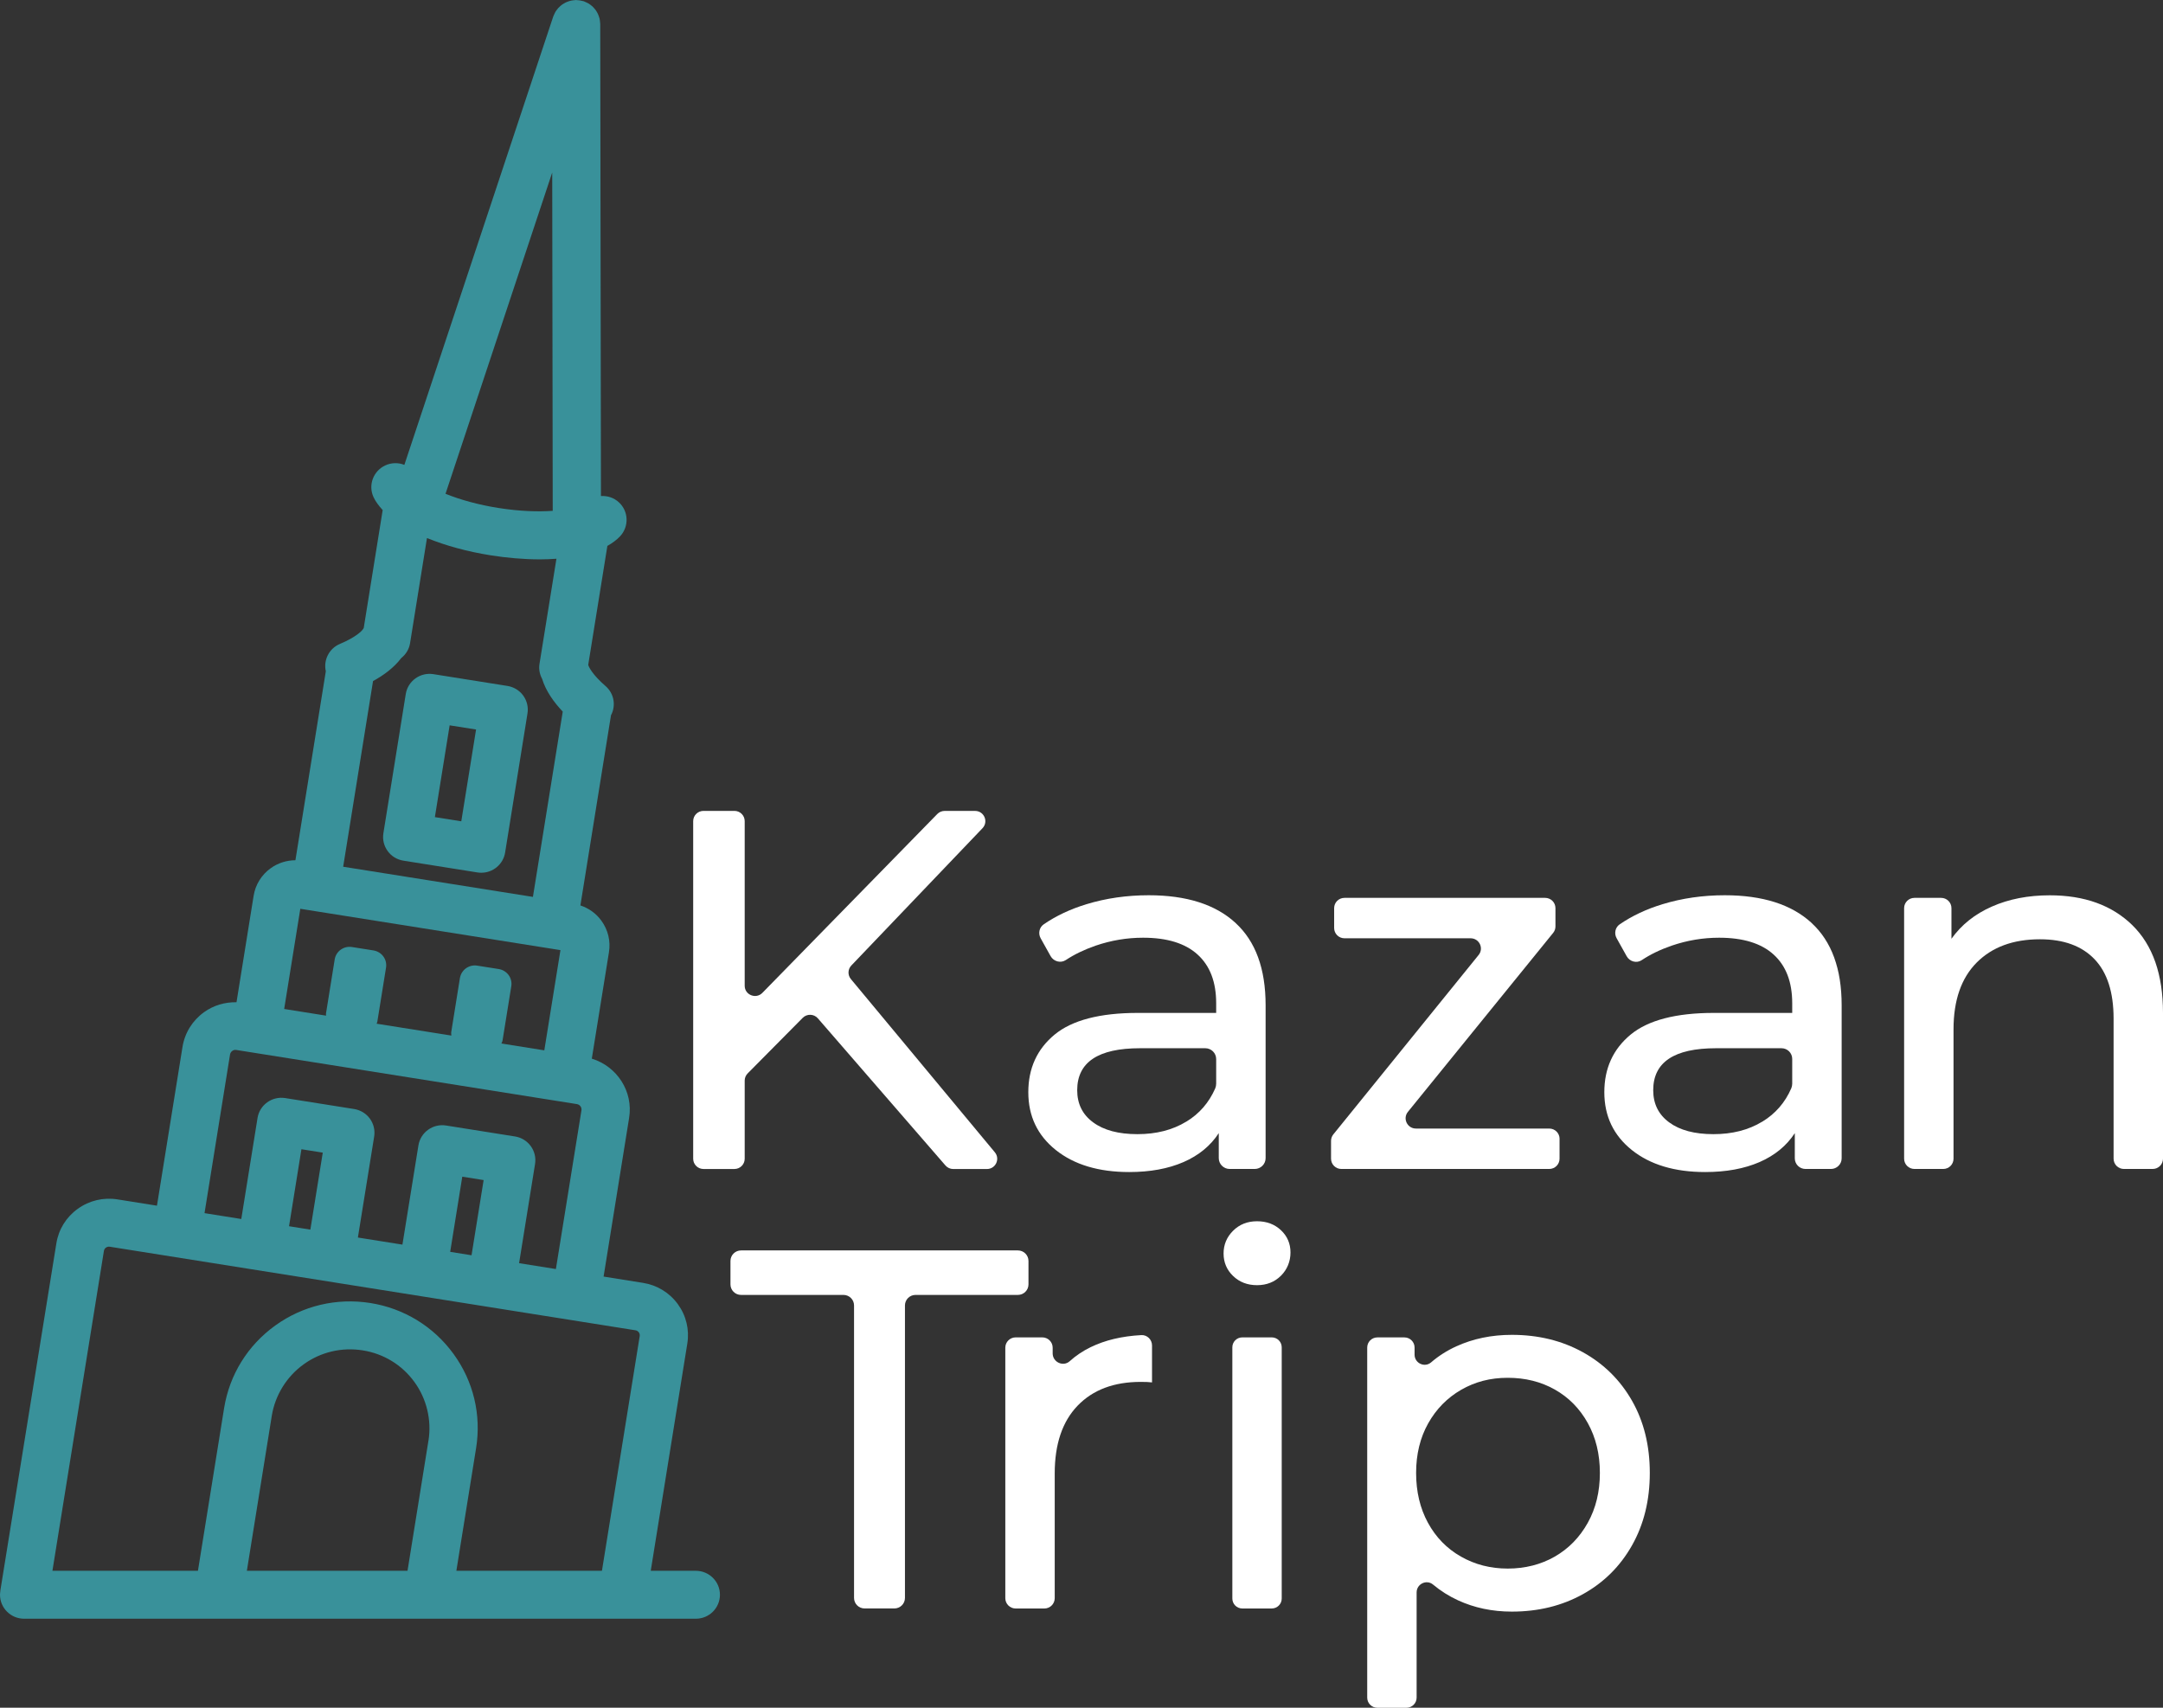 <svg width="76" height="60" viewBox="0 0 76 60" fill="none" xmlns="http://www.w3.org/2000/svg">
<rect x="0" y="0" width="76" height="60" fill="#333333" stroke="none"/>
<g clip-path="url(#clip0_1235_7023)">
<path d="M24.448 55.188H22.865L24.149 47.209C24.229 46.716 24.111 46.224 23.816 45.819C23.522 45.416 23.087 45.151 22.594 45.073L21.208 44.852L22.105 39.277C22.256 38.345 21.679 37.466 20.794 37.195L21.396 33.458C21.46 33.065 21.365 32.67 21.13 32.347C20.945 32.092 20.687 31.909 20.393 31.812L21.468 25.131C21.648 24.793 21.58 24.367 21.277 24.105C20.817 23.706 20.68 23.425 20.669 23.357C20.669 23.356 20.669 23.355 20.669 23.354L21.341 19.18C21.512 19.083 21.666 18.973 21.789 18.841C22.107 18.499 22.089 17.963 21.745 17.648C21.567 17.484 21.339 17.414 21.115 17.428L21.09 0.841C21.09 0.83 21.087 0.821 21.087 0.809C21.086 0.779 21.082 0.749 21.078 0.718C21.074 0.693 21.07 0.667 21.064 0.643C21.057 0.616 21.048 0.59 21.038 0.564C21.029 0.537 21.02 0.512 21.008 0.488C20.997 0.464 20.983 0.441 20.97 0.417C20.956 0.394 20.943 0.372 20.927 0.35C20.91 0.328 20.892 0.306 20.873 0.286C20.856 0.266 20.84 0.248 20.821 0.23C20.8 0.211 20.778 0.194 20.755 0.176C20.734 0.16 20.713 0.144 20.691 0.13C20.668 0.116 20.644 0.104 20.619 0.092C20.593 0.079 20.567 0.067 20.539 0.057C20.528 0.053 20.519 0.047 20.508 0.043C20.493 0.038 20.478 0.037 20.463 0.034C20.433 0.025 20.403 0.019 20.372 0.014C20.346 0.01 20.322 0.008 20.297 0.007C20.278 0.006 20.26 0.001 20.241 0.001H20.241C20.227 0.001 20.214 0.005 20.2 0.005C20.179 0.006 20.157 0.008 20.137 0.011C20.1 0.016 20.064 0.021 20.031 0.031C20.016 0.035 20.001 0.04 19.986 0.045C19.948 0.057 19.912 0.07 19.877 0.087C19.863 0.093 19.85 0.102 19.837 0.109C19.804 0.128 19.771 0.146 19.741 0.169C19.725 0.18 19.711 0.193 19.697 0.205C19.671 0.226 19.646 0.249 19.623 0.274C19.607 0.291 19.594 0.308 19.58 0.326C19.56 0.35 19.541 0.375 19.524 0.402C19.512 0.422 19.502 0.443 19.491 0.465C19.476 0.494 19.463 0.523 19.451 0.553C19.448 0.563 19.442 0.571 19.439 0.58L14.208 16.333C14 16.251 13.76 16.25 13.541 16.35C13.115 16.545 12.929 17.045 13.125 17.468C13.198 17.625 13.313 17.775 13.446 17.921L12.78 22.066C12.772 22.078 12.763 22.089 12.756 22.102C12.724 22.162 12.507 22.387 11.943 22.624C11.56 22.785 11.36 23.194 11.448 23.584L10.38 30.224C10.07 30.226 9.769 30.32 9.513 30.503C9.188 30.737 8.974 31.082 8.911 31.476L8.31 35.213C7.903 35.206 7.505 35.32 7.17 35.562C6.761 35.856 6.492 36.29 6.412 36.785L5.515 42.361L4.128 42.14C3.633 42.062 3.137 42.179 2.731 42.472C2.325 42.764 2.058 43.195 1.98 43.687L0.01 55.898H0.013C0.007 55.942 0 55.986 0 56.031C0 56.496 0.38 56.873 0.847 56.873H24.448C24.917 56.873 25.296 56.496 25.296 56.031C25.296 55.566 24.916 55.189 24.448 55.189V55.188ZM19.403 6.06L19.421 17.948C18.917 17.983 18.272 17.968 17.505 17.846C16.823 17.738 16.182 17.562 15.654 17.349L19.403 6.06ZM13.107 23.929C13.475 23.728 13.842 23.461 14.097 23.122C14.257 22.995 14.373 22.815 14.408 22.599L15.002 18.904C15.654 19.169 16.414 19.379 17.236 19.51C17.789 19.598 18.388 19.653 18.971 19.653C19.167 19.653 19.36 19.645 19.551 19.631L18.956 23.324C18.925 23.513 18.964 23.696 19.049 23.854C19.18 24.284 19.467 24.679 19.773 25.002L18.725 31.512L12.058 30.452L13.107 23.93V23.929ZM10.552 31.93L19.692 33.382L19.125 36.903L17.617 36.663C17.633 36.626 17.653 36.591 17.659 36.55C17.745 36.014 17.879 35.185 17.965 34.65C17.987 34.512 17.953 34.371 17.871 34.258C17.788 34.146 17.664 34.069 17.526 34.047C17.288 34.009 17.006 33.964 16.767 33.927C16.628 33.904 16.487 33.939 16.373 34.02C16.26 34.101 16.183 34.225 16.16 34.363C16.074 34.898 15.941 35.727 15.855 36.262C15.848 36.303 15.857 36.343 15.86 36.384L13.232 35.967C13.24 35.943 13.255 35.921 13.258 35.896C13.345 35.36 13.478 34.531 13.564 33.996C13.586 33.858 13.552 33.717 13.47 33.605C13.388 33.492 13.263 33.416 13.125 33.393C12.886 33.356 12.605 33.311 12.366 33.273C12.227 33.251 12.086 33.285 11.972 33.366C11.858 33.448 11.782 33.572 11.76 33.709C11.673 34.245 11.539 35.074 11.454 35.609C11.45 35.634 11.457 35.658 11.457 35.684L9.985 35.45L10.552 31.929V31.93ZM8.083 37.049C8.094 36.985 8.131 36.946 8.16 36.924C8.19 36.902 8.238 36.877 8.304 36.89L20.27 38.792C20.375 38.809 20.447 38.906 20.43 39.011L19.532 44.587L18.239 44.381L18.8 40.894C18.835 40.673 18.781 40.448 18.649 40.267C18.517 40.086 18.318 39.964 18.096 39.929L15.673 39.544C15.21 39.471 14.776 39.784 14.702 40.243L14.14 43.729L12.575 43.48L13.147 39.931C13.182 39.71 13.128 39.485 12.997 39.303C12.865 39.122 12.666 39.001 12.444 38.965L10.02 38.58C9.556 38.508 9.123 38.82 9.049 39.279L8.478 42.829L7.186 42.623L8.083 37.048L8.083 37.049ZM16.993 41.461L16.568 44.103L15.818 43.983L16.243 41.342L16.992 41.461H16.993ZM11.341 40.497L10.905 43.202L10.156 43.083L10.591 40.378L11.341 40.497ZM15.054 50.616L14.319 55.188H8.674L9.55 49.741C9.667 49.021 10.073 48.363 10.669 47.935C11.27 47.501 12.007 47.328 12.744 47.444C13.479 47.56 14.124 47.954 14.56 48.554C14.991 49.144 15.171 49.896 15.055 50.616H15.054ZM21.149 55.188H16.035L16.728 50.882C16.917 49.707 16.635 48.529 15.933 47.566C15.23 46.602 14.191 45.967 13.009 45.78C11.828 45.594 10.641 45.873 9.672 46.571C8.702 47.269 8.064 48.3 7.874 49.476L6.955 55.189H1.842L3.651 43.951C3.66 43.89 3.695 43.854 3.723 43.834C3.751 43.815 3.798 43.793 3.858 43.803L22.329 46.739C22.375 46.746 22.416 46.771 22.445 46.81C22.473 46.848 22.485 46.895 22.477 46.943L21.15 55.19L21.149 55.188Z" fill="#39919A"/>
<path d="M17.831 24.1L15.228 23.686C14.765 23.613 14.331 23.925 14.257 24.385L13.471 29.274C13.435 29.494 13.489 29.72 13.621 29.901C13.752 30.083 13.951 30.203 14.174 30.239L16.777 30.653C16.822 30.66 16.867 30.663 16.912 30.663C17.321 30.663 17.681 30.368 17.748 29.954L18.534 25.066C18.57 24.845 18.515 24.619 18.384 24.438C18.252 24.257 18.053 24.136 17.831 24.1ZM16.208 28.856L15.28 28.709L15.799 25.484L16.727 25.631L16.208 28.856Z" fill="#39919A"/>
<path d="M28.206 35.76L26.27 37.714C26.204 37.781 26.166 37.871 26.166 37.965V40.712C26.166 40.911 26.004 41.072 25.805 41.072H24.718C24.519 41.072 24.356 40.911 24.356 40.712V28.85C24.356 28.651 24.519 28.49 24.718 28.49H25.805C26.004 28.49 26.166 28.651 26.166 28.85V34.634C26.166 34.956 26.561 35.115 26.787 34.884L32.933 28.6C33.001 28.53 33.094 28.491 33.192 28.491H34.259C34.577 28.491 34.74 28.868 34.522 29.098L29.913 33.922C29.787 34.054 29.78 34.258 29.896 34.398L34.955 40.485C35.15 40.719 34.982 41.073 34.676 41.073H33.493C33.389 41.073 33.288 41.027 33.22 40.948L28.737 35.779C28.599 35.619 28.353 35.612 28.205 35.761L28.206 35.76Z" fill="white"/>
<path d="M43.411 32.426C44.117 33.073 44.469 34.038 44.469 35.319V40.69C44.469 40.9 44.298 41.071 44.086 41.071H43.207C42.995 41.071 42.823 40.9 42.823 40.69V39.812C42.534 40.256 42.12 40.595 41.584 40.829C41.047 41.062 40.412 41.179 39.676 41.179C38.603 41.179 37.743 40.921 37.098 40.406C36.453 39.891 36.131 39.214 36.131 38.374C36.131 37.535 36.438 36.862 37.053 36.352C37.668 35.844 38.645 35.588 39.983 35.588H42.732V35.247C42.732 34.504 42.516 33.934 42.081 33.539C41.647 33.143 41.008 32.946 40.164 32.946C39.597 32.946 39.043 33.039 38.5 33.224C38.105 33.361 37.753 33.529 37.448 33.731C37.267 33.851 37.02 33.781 36.914 33.592L36.566 32.968C36.472 32.801 36.513 32.585 36.672 32.476C37.107 32.177 37.608 31.941 38.174 31.769C38.861 31.559 39.592 31.454 40.363 31.454C41.689 31.454 42.705 31.777 43.41 32.424L43.411 32.426ZM41.684 39.408C42.142 39.13 42.48 38.739 42.699 38.239C42.721 38.188 42.732 38.13 42.732 38.074V37.21C42.732 36.999 42.561 36.829 42.349 36.829H40.055C38.584 36.829 37.849 37.321 37.849 38.303C37.849 38.782 38.035 39.16 38.41 39.434C38.783 39.71 39.302 39.848 39.965 39.848C40.627 39.848 41.2 39.702 41.683 39.407L41.684 39.408Z" fill="white"/>
<path d="M54.797 40.012V40.71C54.797 40.91 54.635 41.071 54.434 41.071H47.13C46.93 41.071 46.768 40.91 46.768 40.71V40.084C46.768 40.002 46.796 39.921 46.848 39.857L51.954 33.552C52.145 33.316 51.976 32.966 51.671 32.966H47.24C47.039 32.966 46.877 32.804 46.877 32.605V31.907C46.877 31.707 47.039 31.546 47.24 31.546H54.291C54.491 31.546 54.653 31.707 54.653 31.907V32.55C54.653 32.633 54.625 32.712 54.573 32.776L49.469 39.064C49.278 39.299 49.446 39.651 49.752 39.651H54.435C54.636 39.651 54.798 39.812 54.798 40.012H54.797Z" fill="white"/>
<path d="M63.65 32.426C64.356 33.073 64.709 34.038 64.709 35.319V40.697C64.709 40.903 64.54 41.071 64.333 41.071H63.438C63.231 41.071 63.063 40.903 63.063 40.697V39.812C62.773 40.256 62.36 40.595 61.824 40.829C61.286 41.062 60.651 41.179 59.915 41.179C58.842 41.179 57.982 40.921 57.337 40.406C56.693 39.891 56.37 39.214 56.37 38.374C56.37 37.535 56.678 36.862 57.292 36.352C57.907 35.844 58.884 35.588 60.222 35.588H62.972V35.247C62.972 34.504 62.755 33.934 62.32 33.539C61.886 33.143 61.247 32.946 60.403 32.946C59.836 32.946 59.282 33.039 58.74 33.224C58.341 33.361 57.988 33.532 57.681 33.736C57.503 33.854 57.261 33.784 57.157 33.599L56.802 32.963C56.71 32.799 56.751 32.587 56.906 32.479C57.343 32.178 57.846 31.942 58.414 31.769C59.102 31.559 59.832 31.454 60.603 31.454C61.929 31.454 62.945 31.777 63.65 32.424V32.426ZM61.923 39.408C62.381 39.129 62.721 38.739 62.939 38.237C62.96 38.187 62.972 38.13 62.972 38.075V37.203C62.972 36.997 62.803 36.829 62.596 36.829H60.295C58.823 36.829 58.088 37.321 58.088 38.303C58.088 38.782 58.275 39.16 58.649 39.434C59.023 39.71 59.541 39.848 60.204 39.848C60.867 39.848 61.439 39.702 61.922 39.407L61.923 39.408Z" fill="white"/>
<path d="M74.924 32.507C75.641 33.209 76 34.235 76 35.589V40.71C76 40.91 75.838 41.071 75.637 41.071H74.627C74.426 41.071 74.264 40.91 74.264 40.71V35.787C74.264 34.865 74.041 34.169 73.595 33.702C73.149 33.235 72.51 33.001 71.678 33.001C70.738 33.001 69.996 33.274 69.454 33.819C68.912 34.364 68.64 35.146 68.64 36.164V40.71C68.64 40.91 68.478 41.071 68.278 41.071H67.267C67.067 41.071 66.904 40.91 66.904 40.71V31.907C66.904 31.707 67.067 31.546 67.267 31.546H68.204C68.405 31.546 68.567 31.707 68.567 31.907V32.983C68.917 32.492 69.39 32.115 69.987 31.852C70.584 31.588 71.262 31.456 72.022 31.456C73.24 31.456 74.208 31.806 74.925 32.507H74.924Z" fill="white"/>
<path d="M29.634 45.496H26.038C25.832 45.496 25.666 45.33 25.666 45.126V44.303C25.666 44.098 25.833 43.933 26.038 43.933H35.765C35.971 43.933 36.137 44.099 36.137 44.303V45.126C36.137 45.331 35.97 45.496 35.765 45.496H32.169C31.963 45.496 31.797 45.662 31.797 45.866V56.142C31.797 56.347 31.63 56.512 31.425 56.512H30.38C30.174 56.512 30.008 56.346 30.008 56.142V45.866C30.008 45.661 29.841 45.496 29.636 45.496H29.634Z" fill="white"/>
<path d="M38.326 47.33C38.827 47.086 39.419 46.945 40.103 46.908C40.308 46.897 40.478 47.067 40.478 47.271V48.57C40.382 48.557 40.249 48.552 40.08 48.552C39.14 48.552 38.401 48.83 37.864 49.387C37.327 49.944 37.059 50.739 37.059 51.769V56.151C37.059 56.352 36.896 56.514 36.694 56.514H35.688C35.486 56.514 35.323 56.352 35.323 56.151V47.35C35.323 47.15 35.486 46.988 35.688 46.988H36.622C36.824 46.988 36.987 47.15 36.987 47.35V47.55C36.987 47.859 37.356 48.032 37.586 47.825C37.801 47.63 38.047 47.465 38.325 47.33H38.326Z" fill="white"/>
<path d="M43.327 44.832C43.104 44.617 42.992 44.352 42.992 44.041C42.992 43.73 43.104 43.463 43.327 43.241C43.55 43.019 43.83 42.908 44.168 42.908C44.505 42.908 44.785 43.013 45.008 43.222C45.231 43.433 45.343 43.693 45.343 44.004C45.343 44.315 45.231 44.6 45.008 44.822C44.785 45.043 44.505 45.154 44.168 45.154C43.83 45.154 43.549 45.046 43.327 44.831V44.832ZM43.65 46.988H44.685C44.879 46.988 45.035 47.145 45.035 47.336V56.164C45.035 56.357 44.878 56.513 44.685 56.513H43.65C43.456 56.513 43.3 56.356 43.3 56.164V47.336C43.3 47.144 43.457 46.988 43.65 46.988Z" fill="white"/>
<path d="M55.616 47.509C56.352 47.917 56.928 48.486 57.344 49.216C57.76 49.947 57.968 50.792 57.968 51.75C57.968 52.709 57.76 53.557 57.344 54.294C56.928 55.031 56.352 55.604 55.616 56.011C54.881 56.419 54.049 56.623 53.12 56.623C52.433 56.623 51.803 56.49 51.231 56.227C50.91 56.08 50.618 55.894 50.352 55.673C50.124 55.482 49.775 55.651 49.775 55.948V59.646C49.775 59.842 49.615 60.001 49.418 60.001H48.396C48.199 60.001 48.039 59.842 48.039 59.646V47.344C48.039 47.148 48.199 46.989 48.396 46.989H49.346C49.542 46.989 49.703 47.148 49.703 47.344V47.595C49.703 47.895 50.056 48.063 50.284 47.866C50.547 47.639 50.842 47.452 51.168 47.303C51.758 47.034 52.41 46.899 53.121 46.899C54.049 46.899 54.882 47.103 55.617 47.51L55.616 47.509ZM54.631 54.689C55.12 54.408 55.505 54.012 55.789 53.502C56.072 52.994 56.214 52.409 56.214 51.75C56.214 51.092 56.072 50.508 55.789 49.998C55.506 49.489 55.12 49.097 54.631 48.821C54.143 48.545 53.591 48.408 52.976 48.408C52.361 48.408 51.828 48.549 51.339 48.83C50.851 49.112 50.465 49.504 50.182 50.008C49.899 50.511 49.757 51.092 49.757 51.75C49.757 52.409 49.896 52.994 50.173 53.502C50.451 54.012 50.836 54.408 51.331 54.689C51.825 54.971 52.374 55.111 52.977 55.111C53.58 55.111 54.144 54.97 54.632 54.689H54.631Z" fill="white"/>
</g>
<defs>
<clipPath id="clip0_1235_7023">
<rect width="76" height="60" fill="white"/>
</clipPath>
</defs>
</svg>
